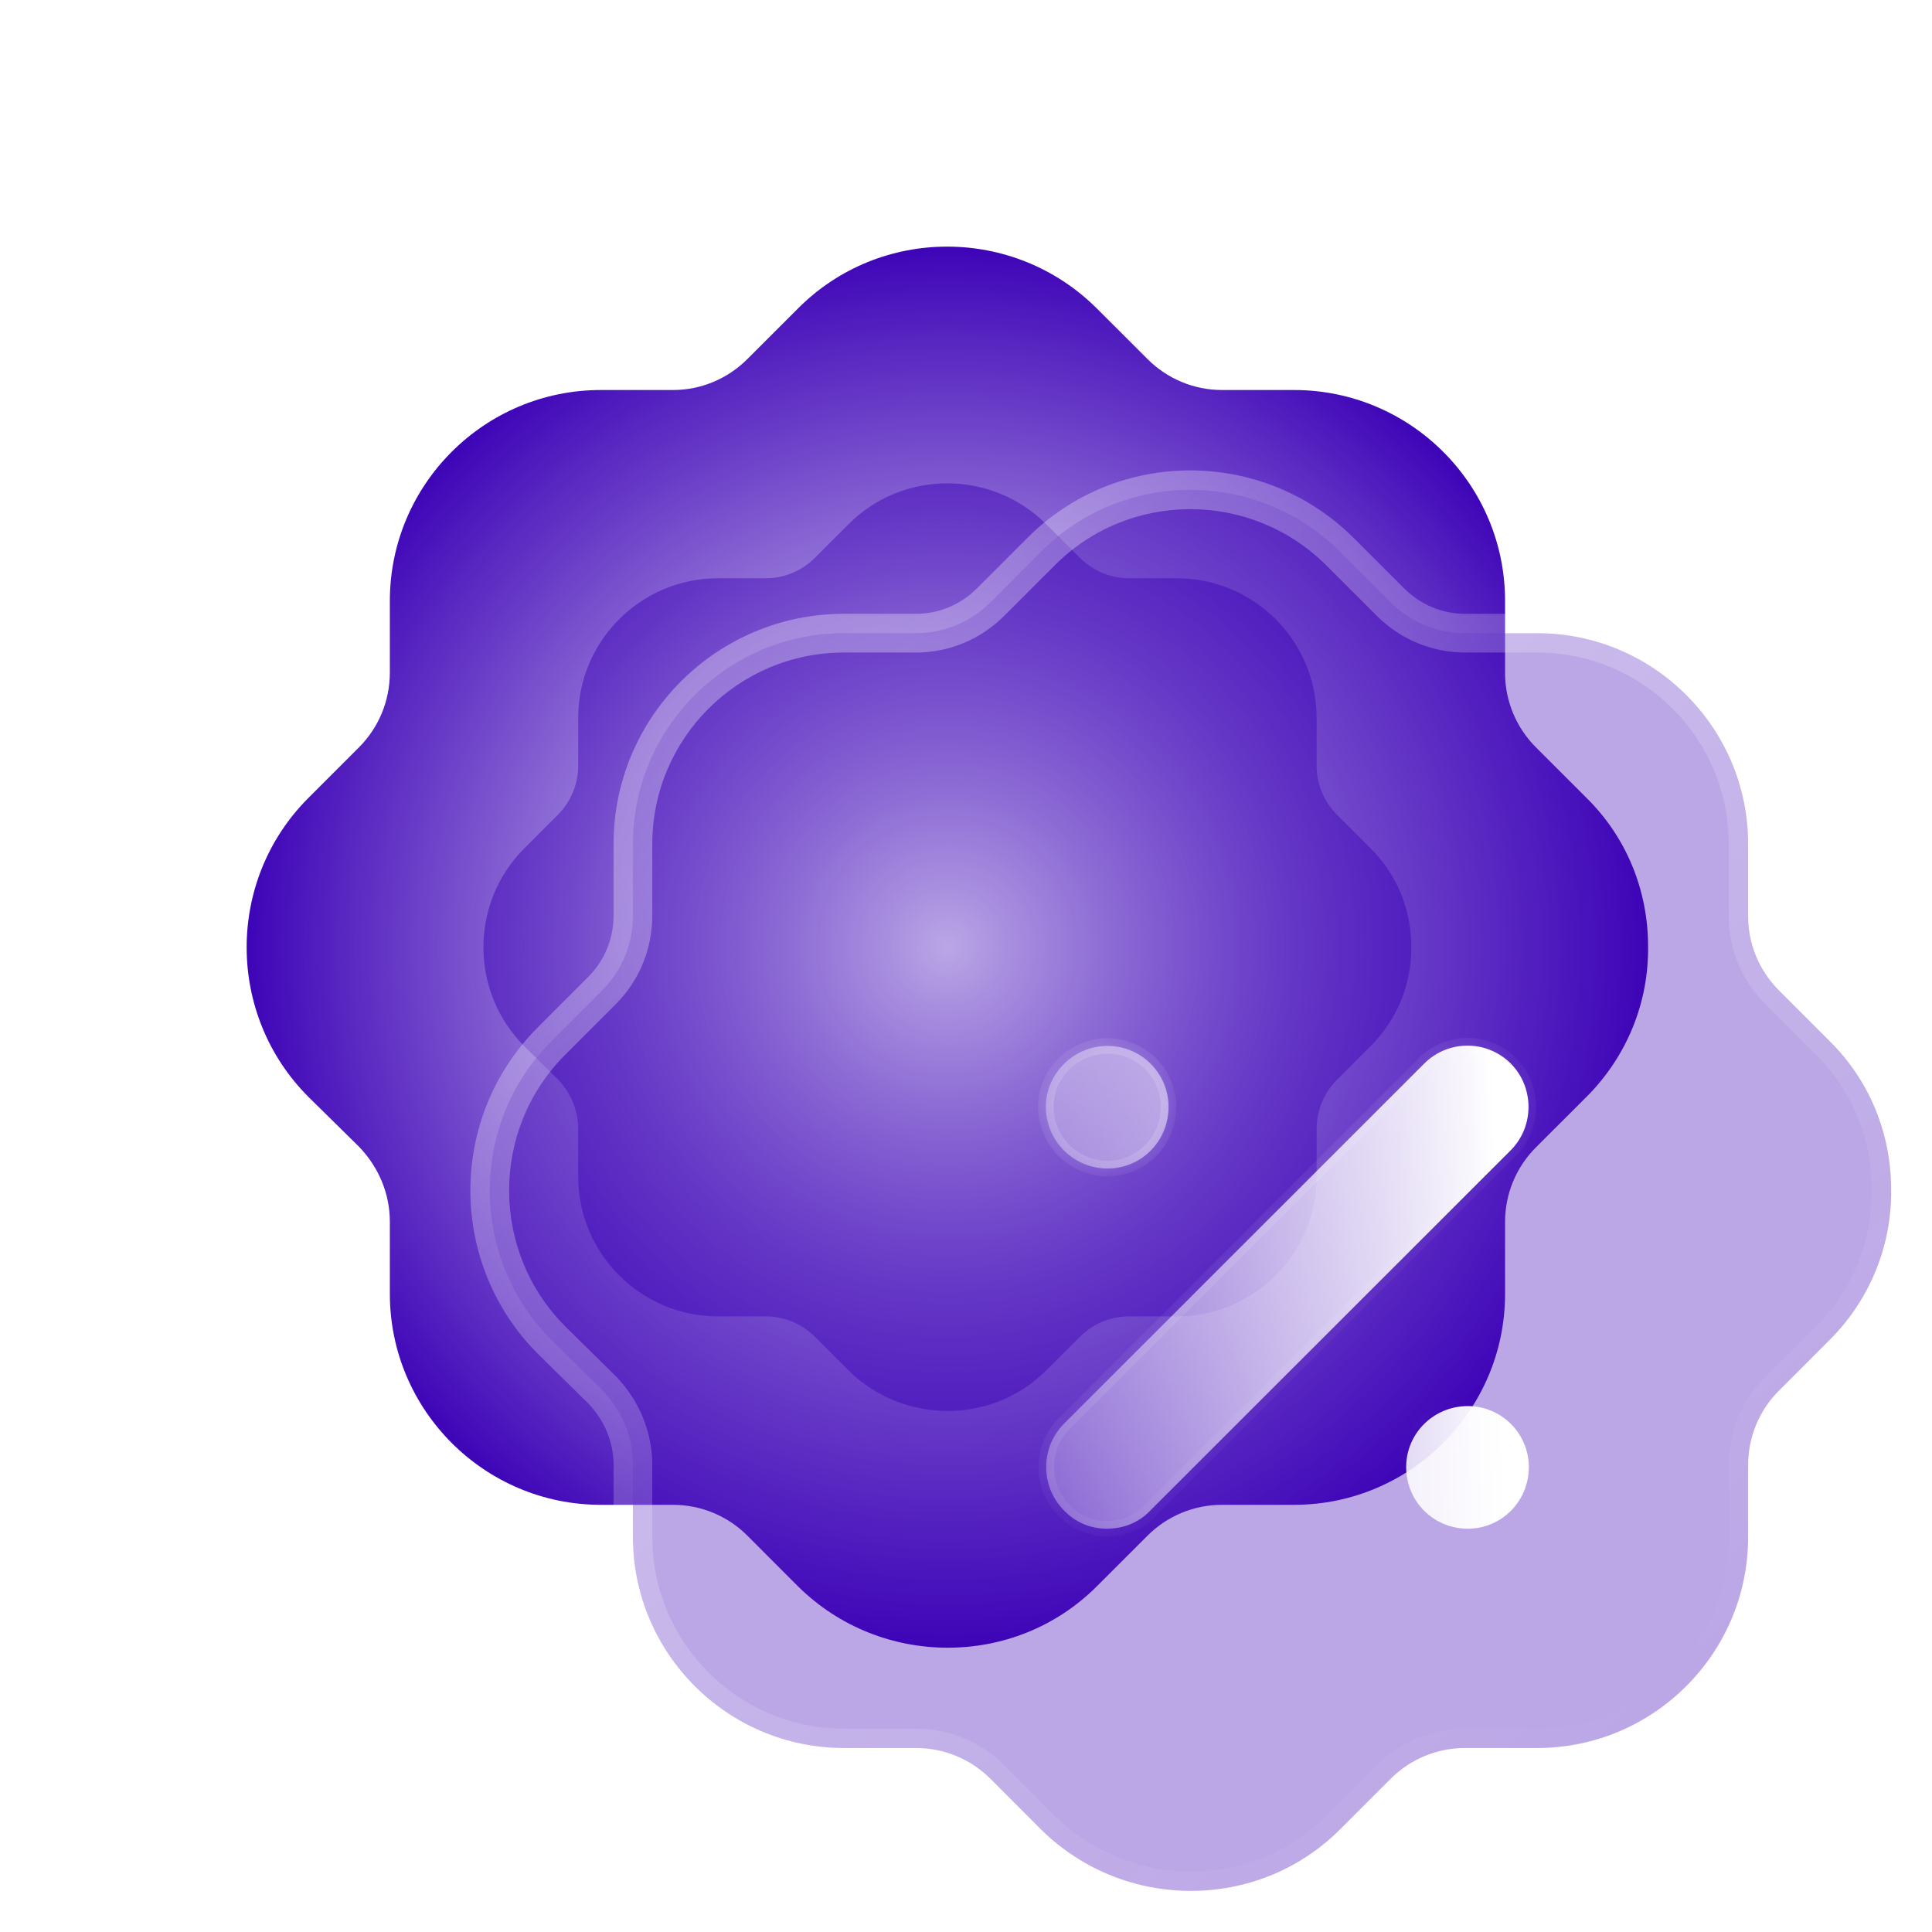 <svg width="47" height="47" viewBox="0 0 47 47" fill="none" xmlns="http://www.w3.org/2000/svg">
<g id="Discount">
<g id="Bg">
<path id="Discount_2" d="M38.592 19.407L37.364 18.18C36.887 17.702 36.614 17.055 36.614 16.375V14.617C36.614 11.787 34.312 9.488 31.481 9.488H29.725C29.043 9.488 28.395 9.213 27.917 8.736L26.672 7.493C24.66 5.499 21.403 5.499 19.408 7.509L18.18 8.736C17.703 9.213 17.055 9.488 16.373 9.488H14.616C11.786 9.488 9.484 11.787 9.484 14.617V16.356C9.484 17.055 9.211 17.702 8.733 18.18L7.488 19.426C5.493 21.436 5.51 24.693 7.505 26.686L8.733 27.896C9.211 28.39 9.484 29.038 9.484 29.722V31.476C9.484 34.306 11.786 36.608 14.616 36.608H16.373C17.055 36.608 17.703 36.879 18.18 37.357L19.425 38.603C20.431 39.592 21.744 40.084 23.057 40.084C24.37 40.084 25.683 39.592 26.689 38.584L27.917 37.357C28.395 36.879 29.043 36.608 29.725 36.608H31.481C34.312 36.608 36.614 34.306 36.614 31.476V29.722C36.614 29.038 36.887 28.39 37.364 27.913L38.575 26.703C38.592 26.686 38.609 26.67 38.626 26.652C39.581 25.682 40.11 24.384 40.093 23.021C40.093 21.657 39.564 20.362 38.592 19.407Z" fill="url(#paint0_radial_1052_2487)"/>
<g id="Discount_3" opacity="0.5" filter="url(#filter0_f_1052_2487)">
<path d="M33.339 20.635L32.526 19.823C32.21 19.507 32.029 19.078 32.029 18.628V17.464C32.029 15.59 30.505 14.068 28.631 14.068H27.468C27.016 14.068 26.587 13.886 26.271 13.57L25.447 12.747C24.115 11.427 21.958 11.427 20.637 12.758L19.824 13.57C19.508 13.886 19.079 14.068 18.628 14.068H17.465C15.591 14.068 14.066 15.59 14.066 17.464V18.615C14.066 19.078 13.886 19.507 13.57 19.823L12.745 20.648C11.424 21.978 11.436 24.135 12.757 25.454L13.57 26.256C13.886 26.583 14.066 27.012 14.066 27.465V28.626C14.066 30.499 15.591 32.024 17.465 32.024H18.628C19.079 32.024 19.508 32.203 19.824 32.52L20.648 33.344C21.315 33.999 22.184 34.325 23.053 34.325C23.923 34.325 24.792 33.999 25.458 33.332L26.271 32.52C26.587 32.203 27.016 32.024 27.468 32.024H28.631C30.505 32.024 32.029 30.499 32.029 28.626V27.465C32.029 27.012 32.21 26.583 32.526 26.267L33.327 25.466C33.339 25.454 33.35 25.444 33.361 25.432C33.994 24.79 34.344 23.931 34.332 23.028C34.332 22.125 33.982 21.267 33.339 20.635Z" fill="url(#paint1_radial_1052_2487)"/>
</g>
</g>
<g id="Icon">
<g id="Discount_4" filter="url(#filter1_b_1052_2487)">
<mask id="path-3-outside-1_1052_2487" maskUnits="userSpaceOnUse" x="10.914" y="10.915" width="36" height="36" fill="black">
<rect fill="white" x="10.914" y="10.915" width="36" height="36"/>
<path d="M44.505 25.323L43.278 24.095C42.8 23.618 42.527 22.97 42.527 22.29V20.533C42.527 17.703 40.225 15.403 37.395 15.403H35.638C34.956 15.403 34.308 15.129 33.831 14.652L32.586 13.409C30.573 11.415 27.317 11.415 25.321 13.424L24.094 14.652C23.616 15.129 22.968 15.403 22.286 15.403H20.53C17.699 15.403 15.397 17.703 15.397 20.533V22.271C15.397 22.97 15.124 23.618 14.647 24.095L13.402 25.341C11.407 27.351 11.424 30.609 13.419 32.601L14.647 33.812C15.124 34.306 15.397 34.954 15.397 35.637V37.391C15.397 40.221 17.699 42.524 20.53 42.524H22.286C22.968 42.524 23.616 42.795 24.094 43.272L25.338 44.518C26.345 45.507 27.658 46 28.971 46C30.284 46 31.597 45.507 32.603 44.5L33.831 43.272C34.308 42.795 34.956 42.524 35.638 42.524H37.395C40.225 42.524 42.527 40.221 42.527 37.391V35.637C42.527 34.954 42.8 34.306 43.278 33.829L44.488 32.618C44.505 32.601 44.522 32.586 44.539 32.567C45.494 31.597 46.023 30.3 46.006 28.936C46.006 27.573 45.477 26.277 44.505 25.323Z"/>
</mask>
<path d="M44.505 25.323L43.278 24.095C42.8 23.618 42.527 22.97 42.527 22.29V20.533C42.527 17.703 40.225 15.403 37.395 15.403H35.638C34.956 15.403 34.308 15.129 33.831 14.652L32.586 13.409C30.573 11.415 27.317 11.415 25.321 13.424L24.094 14.652C23.616 15.129 22.968 15.403 22.286 15.403H20.53C17.699 15.403 15.397 17.703 15.397 20.533V22.271C15.397 22.97 15.124 23.618 14.647 24.095L13.402 25.341C11.407 27.351 11.424 30.609 13.419 32.601L14.647 33.812C15.124 34.306 15.397 34.954 15.397 35.637V37.391C15.397 40.221 17.699 42.524 20.53 42.524H22.286C22.968 42.524 23.616 42.795 24.094 43.272L25.338 44.518C26.345 45.507 27.658 46 28.971 46C30.284 46 31.597 45.507 32.603 44.5L33.831 43.272C34.308 42.795 34.956 42.524 35.638 42.524H37.395C40.225 42.524 42.527 40.221 42.527 37.391V35.637C42.527 34.954 42.8 34.306 43.278 33.829L44.488 32.618C44.505 32.601 44.522 32.586 44.539 32.567C45.494 31.597 46.023 30.3 46.006 28.936C46.006 27.573 45.477 26.277 44.505 25.323Z" fill="#3D03B7" fill-opacity="0.35"/>
<path d="M43.278 24.095L43.611 23.762H43.611L43.278 24.095ZM33.831 14.652L34.164 14.318L34.163 14.318L33.831 14.652ZM32.586 13.409L32.919 13.075L32.917 13.074L32.586 13.409ZM25.321 13.424L25.654 13.758L25.656 13.756L25.321 13.424ZM24.094 14.652L24.427 14.985L24.094 14.652ZM14.647 24.095L14.313 23.762L14.313 23.762L14.647 24.095ZM13.402 25.341L13.068 25.008L13.067 25.009L13.402 25.341ZM13.419 32.601L13.086 32.935L13.088 32.937L13.419 32.601ZM14.647 33.812L14.986 33.484L14.977 33.476L14.647 33.812ZM24.094 43.272L24.427 42.939L24.427 42.939L24.094 43.272ZM25.338 44.518L25.005 44.851L25.008 44.854L25.338 44.518ZM32.603 44.5L32.27 44.166L32.269 44.167L32.603 44.5ZM33.831 43.272L34.164 43.605V43.605L33.831 43.272ZM43.278 33.829L43.611 34.162H43.611L43.278 33.829ZM44.488 32.618L44.155 32.285L44.488 32.618ZM44.539 32.567L44.204 32.237C44.199 32.241 44.195 32.246 44.191 32.25L44.539 32.567ZM46.006 28.936H45.535L45.535 28.942L46.006 28.936ZM44.505 25.323L44.172 25.656L44.175 25.659L44.505 25.323ZM44.838 24.989L43.611 23.762L42.944 24.428L44.172 25.656L44.838 24.989ZM43.611 23.762C43.22 23.372 42.998 22.844 42.998 22.29H42.056C42.056 23.097 42.38 23.864 42.944 24.428L43.611 23.762ZM42.998 22.29V20.533H42.056V22.29H42.998ZM42.998 20.533C42.998 17.442 40.485 14.932 37.395 14.932V15.874C39.965 15.874 42.056 17.963 42.056 20.533H42.998ZM37.395 14.932H35.638V15.874H37.395V14.932ZM35.638 14.932C35.083 14.932 34.554 14.709 34.164 14.318L33.498 14.985C34.062 15.549 34.829 15.874 35.638 15.874V14.932ZM34.163 14.318L32.919 13.075L32.253 13.742L33.498 14.985L34.163 14.318ZM32.917 13.074C30.722 10.899 27.167 10.896 24.987 13.092L25.656 13.756C27.466 11.933 30.425 11.931 32.254 13.743L32.917 13.074ZM24.988 13.091L23.761 14.318L24.427 14.985L25.654 13.758L24.988 13.091ZM23.761 14.318C23.37 14.709 22.841 14.932 22.286 14.932V15.874C23.095 15.874 23.862 15.549 24.427 14.985L23.761 14.318ZM22.286 14.932H20.53V15.874H22.286V14.932ZM20.53 14.932C17.439 14.932 14.926 17.442 14.926 20.533H15.868C15.868 17.963 17.959 15.874 20.53 15.874V14.932ZM14.926 20.533V22.271H15.868V20.533H14.926ZM14.926 22.271C14.926 22.845 14.702 23.373 14.313 23.762L14.98 24.428C15.546 23.863 15.868 23.095 15.868 22.271H14.926ZM14.313 23.762L13.068 25.008L13.735 25.674L14.98 24.428L14.313 23.762ZM13.067 25.009C10.889 27.204 10.908 30.759 13.086 32.935L13.752 32.268C11.94 30.458 11.925 27.498 13.736 25.673L13.067 25.009ZM13.088 32.937L14.316 34.147L14.977 33.476L13.749 32.266L13.088 32.937ZM14.308 34.139C14.704 34.549 14.926 35.081 14.926 35.637H15.868C15.868 34.826 15.544 34.062 14.985 33.484L14.308 34.139ZM14.926 35.637V37.391H15.868V35.637H14.926ZM14.926 37.391C14.926 40.481 17.439 42.995 20.53 42.995V42.053C17.959 42.053 15.868 39.961 15.868 37.391H14.926ZM20.53 42.995H22.286V42.053H20.53V42.995ZM22.286 42.995C22.843 42.995 23.371 43.216 23.761 43.605L24.427 42.939C23.861 42.374 23.094 42.053 22.286 42.053V42.995ZM23.76 43.605L25.005 44.851L25.672 44.185L24.427 42.939L23.76 43.605ZM25.008 44.854C26.107 45.934 27.54 46.471 28.971 46.471V45.529C27.775 45.529 26.582 45.08 25.669 44.182L25.008 44.854ZM28.971 46.471C30.402 46.471 31.837 45.933 32.936 44.833L32.269 44.167C31.356 45.081 30.166 45.529 28.971 45.529V46.471ZM32.936 44.833L34.164 43.605L33.498 42.939L32.27 44.166L32.936 44.833ZM34.164 43.605C34.553 43.216 35.081 42.995 35.638 42.995V42.053C34.831 42.053 34.063 42.374 33.498 42.939L34.164 43.605ZM35.638 42.995H37.395V42.053H35.638V42.995ZM37.395 42.995C40.485 42.995 42.998 40.481 42.998 37.391H42.056C42.056 39.961 39.965 42.053 37.395 42.053V42.995ZM42.998 37.391V35.637H42.056V37.391H42.998ZM42.998 35.637C42.998 35.08 43.221 34.552 43.611 34.162L42.944 33.495C42.38 34.06 42.056 34.827 42.056 35.637H42.998ZM43.611 34.162L44.821 32.952L44.155 32.285L42.944 33.495L43.611 34.162ZM44.821 32.952C44.827 32.946 44.828 32.945 44.843 32.931C44.854 32.92 44.87 32.904 44.888 32.884L44.191 32.25C44.192 32.249 44.191 32.25 44.185 32.256C44.181 32.26 44.179 32.262 44.173 32.267C44.169 32.272 44.162 32.278 44.155 32.285L44.821 32.952ZM44.875 32.898C45.917 31.839 46.496 30.421 46.477 28.93L45.535 28.942C45.55 30.179 45.072 31.355 44.204 32.237L44.875 32.898ZM46.477 28.936C46.477 27.45 45.9 26.032 44.836 24.986L44.175 25.659C45.054 26.522 45.535 27.695 45.535 28.936H46.477Z" fill="url(#paint2_linear_1052_2487)" mask="url(#path-3-outside-1_1052_2487)"/>
</g>
<g id="Union" filter="url(#filter2_bd_1052_2487)">
<mask id="path-5-inside-2_1052_2487" fill="white">
<path fill-rule="evenodd" clip-rule="evenodd" d="M25.629 34.391C25.356 34.681 24.981 34.834 24.572 34.834C24.179 34.834 23.804 34.681 23.531 34.391C22.951 33.811 22.951 32.857 23.531 32.277L32.296 23.515C32.876 22.938 33.814 22.938 34.394 23.515C34.974 24.095 34.974 25.051 34.394 25.631L25.629 34.391ZM33.353 34.834C32.518 34.834 31.853 34.169 31.853 33.334C31.853 32.518 32.518 31.851 33.353 31.851C34.172 31.851 34.837 32.518 34.837 33.334C34.837 34.169 34.172 34.834 33.353 34.834ZM26.072 24.572C26.072 23.754 25.407 23.089 24.588 23.089C23.77 23.089 23.088 23.754 23.088 24.572C23.088 25.409 23.77 26.072 24.588 26.072C25.407 26.072 26.072 25.409 26.072 24.572Z"/>
</mask>
<path fill-rule="evenodd" clip-rule="evenodd" d="M25.629 34.391C25.356 34.681 24.981 34.834 24.572 34.834C24.179 34.834 23.804 34.681 23.531 34.391C22.951 33.811 22.951 32.857 23.531 32.277L32.296 23.515C32.876 22.938 33.814 22.938 34.394 23.515C34.974 24.095 34.974 25.051 34.394 25.631L25.629 34.391ZM33.353 34.834C32.518 34.834 31.853 34.169 31.853 33.334C31.853 32.518 32.518 31.851 33.353 31.851C34.172 31.851 34.837 32.518 34.837 33.334C34.837 34.169 34.172 34.834 33.353 34.834ZM26.072 24.572C26.072 23.754 25.407 23.089 24.588 23.089C23.77 23.089 23.088 23.754 23.088 24.572C23.088 25.409 23.77 26.072 24.588 26.072C25.407 26.072 26.072 25.409 26.072 24.572Z" fill="url(#paint3_linear_1052_2487)"/>
<path d="M25.629 34.391L25.495 34.258L25.491 34.262L25.629 34.391ZM23.531 34.391L23.669 34.262L23.665 34.258L23.531 34.391ZM23.531 32.277L23.398 32.144L23.531 32.277ZM32.296 23.515L32.163 23.382L32.163 23.382L32.296 23.515ZM34.394 23.515L34.527 23.382L34.527 23.382L34.394 23.515ZM34.394 25.631L34.527 25.764L34.527 25.764L34.394 25.631ZM24.572 35.023C25.029 35.023 25.455 34.85 25.766 34.52L25.491 34.262C25.257 34.511 24.932 34.646 24.572 34.646V35.023ZM23.394 34.52C23.704 34.849 24.13 35.023 24.572 35.023V34.646C24.229 34.646 23.904 34.512 23.669 34.262L23.394 34.52ZM23.398 32.144C22.745 32.797 22.745 33.871 23.398 34.524L23.665 34.258C23.158 33.752 23.158 32.916 23.665 32.41L23.398 32.144ZM32.163 23.382L23.398 32.144L23.665 32.41L32.429 23.649L32.163 23.382ZM34.527 23.382C33.873 22.731 32.816 22.731 32.163 23.382L32.429 23.649C32.935 23.144 33.754 23.144 34.261 23.649L34.527 23.382ZM34.527 25.764C35.18 25.111 35.18 24.035 34.527 23.382L34.261 23.649C34.767 24.155 34.767 24.992 34.261 25.498L34.527 25.764ZM25.762 34.524L34.527 25.764L34.261 25.498L25.495 34.258L25.762 34.524ZM31.665 33.334C31.665 34.274 32.414 35.023 33.353 35.023V34.646C32.622 34.646 32.041 34.065 32.041 33.334H31.665ZM33.353 31.663C32.415 31.663 31.665 32.412 31.665 33.334H32.041C32.041 32.623 32.621 32.04 33.353 32.04V31.663ZM35.026 33.334C35.026 32.414 34.276 31.663 33.353 31.663V32.04C34.068 32.04 34.649 32.622 34.649 33.334H35.026ZM33.353 35.023C34.277 35.023 35.026 34.272 35.026 33.334H34.649C34.649 34.067 34.067 34.646 33.353 34.646V35.023ZM24.588 23.278C25.303 23.278 25.884 23.858 25.884 24.572H26.26C26.26 23.65 25.511 22.901 24.588 22.901V23.278ZM23.276 24.572C23.276 23.861 23.871 23.278 24.588 23.278V22.901C23.669 22.901 22.899 23.647 22.899 24.572H23.276ZM24.588 25.884C23.872 25.884 23.276 25.304 23.276 24.572H22.899C22.899 25.515 23.667 26.261 24.588 26.261V25.884ZM25.884 24.572C25.884 25.306 25.302 25.884 24.588 25.884V26.261C25.512 26.261 26.26 25.512 26.26 24.572H25.884Z" fill="url(#paint4_linear_1052_2487)" mask="url(#path-5-inside-2_1052_2487)"/>
</g>
</g>
</g>
<defs>
<filter id="filter0_f_1052_2487" x="0.925" y="0.923" width="44.243" height="44.237" filterUnits="userSpaceOnUse" color-interpolation-filters="sRGB">
<feFlood flood-opacity="0" result="BackgroundImageFix"/>
<feBlend mode="normal" in="SourceGraphic" in2="BackgroundImageFix" result="shape"/>
<feGaussianBlur stdDeviation="5.418" result="effect1_foregroundBlur_1052_2487"/>
</filter>
<filter id="filter1_b_1052_2487" x="0.136" y="0.137" width="57.647" height="57.64" filterUnits="userSpaceOnUse" color-interpolation-filters="sRGB">
<feFlood flood-opacity="0" result="BackgroundImageFix"/>
<feGaussianBlur in="BackgroundImageFix" stdDeviation="5.653"/>
<feComposite in2="SourceAlpha" operator="in" result="effect1_backgroundBlur_1052_2487"/>
<feBlend mode="normal" in="SourceGraphic" in2="effect1_backgroundBlur_1052_2487" result="shape"/>
</filter>
<filter id="filter2_bd_1052_2487" x="16.021" y="16.016" width="25.882" height="25.885" filterUnits="userSpaceOnUse" color-interpolation-filters="sRGB">
<feFlood flood-opacity="0" result="BackgroundImageFix"/>
<feGaussianBlur in="BackgroundImageFix" stdDeviation="3.533"/>
<feComposite in2="SourceAlpha" operator="in" result="effect1_backgroundBlur_1052_2487"/>
<feColorMatrix in="SourceAlpha" type="matrix" values="0 0 0 0 0 0 0 0 0 0 0 0 0 0 0 0 0 0 127 0" result="hardAlpha"/>
<feOffset dx="2.355" dy="2.355"/>
<feGaussianBlur stdDeviation="2.355"/>
<feColorMatrix type="matrix" values="0 0 0 0 0.239 0 0 0 0 0.012 0 0 0 0 0.718 0 0 0 0.5 0"/>
<feBlend mode="normal" in2="effect1_backgroundBlur_1052_2487" result="effect2_dropShadow_1052_2487"/>
<feBlend mode="normal" in="SourceGraphic" in2="effect2_dropShadow_1052_2487" result="shape"/>
</filter>
<radialGradient id="paint0_radial_1052_2487" cx="0" cy="0" r="1" gradientUnits="userSpaceOnUse" gradientTransform="translate(23.047 23.042) rotate(90) scale(17.042 17.046)">
<stop stop-color="#3D03B7" stop-opacity="0"/>
<stop offset="1" stop-color="#3D03B7"/>
</radialGradient>
<radialGradient id="paint1_radial_1052_2487" cx="0" cy="0" r="1" gradientUnits="userSpaceOnUse" gradientTransform="translate(23.046 23.042) rotate(90) scale(11.284 11.286)">
<stop stop-color="#3D03B7" stop-opacity="0"/>
<stop offset="1" stop-color="#3D03B7"/>
</radialGradient>
<linearGradient id="paint2_linear_1052_2487" x1="11.814" y1="11.683" x2="39.058" y2="42.838" gradientUnits="userSpaceOnUse">
<stop stop-color="white" stop-opacity="0.4"/>
<stop offset="1" stop-color="white" stop-opacity="0"/>
</linearGradient>
<linearGradient id="paint3_linear_1052_2487" x1="34.004" y1="25.204" x2="20.916" y2="25.631" gradientUnits="userSpaceOnUse">
<stop stop-color="white"/>
<stop offset="1" stop-color="white" stop-opacity="0.2"/>
</linearGradient>
<linearGradient id="paint4_linear_1052_2487" x1="24.958" y1="24.451" x2="32.455" y2="33.734" gradientUnits="userSpaceOnUse">
<stop stop-color="white" stop-opacity="0.25"/>
<stop offset="1" stop-color="white" stop-opacity="0"/>
</linearGradient>
</defs>
</svg>
